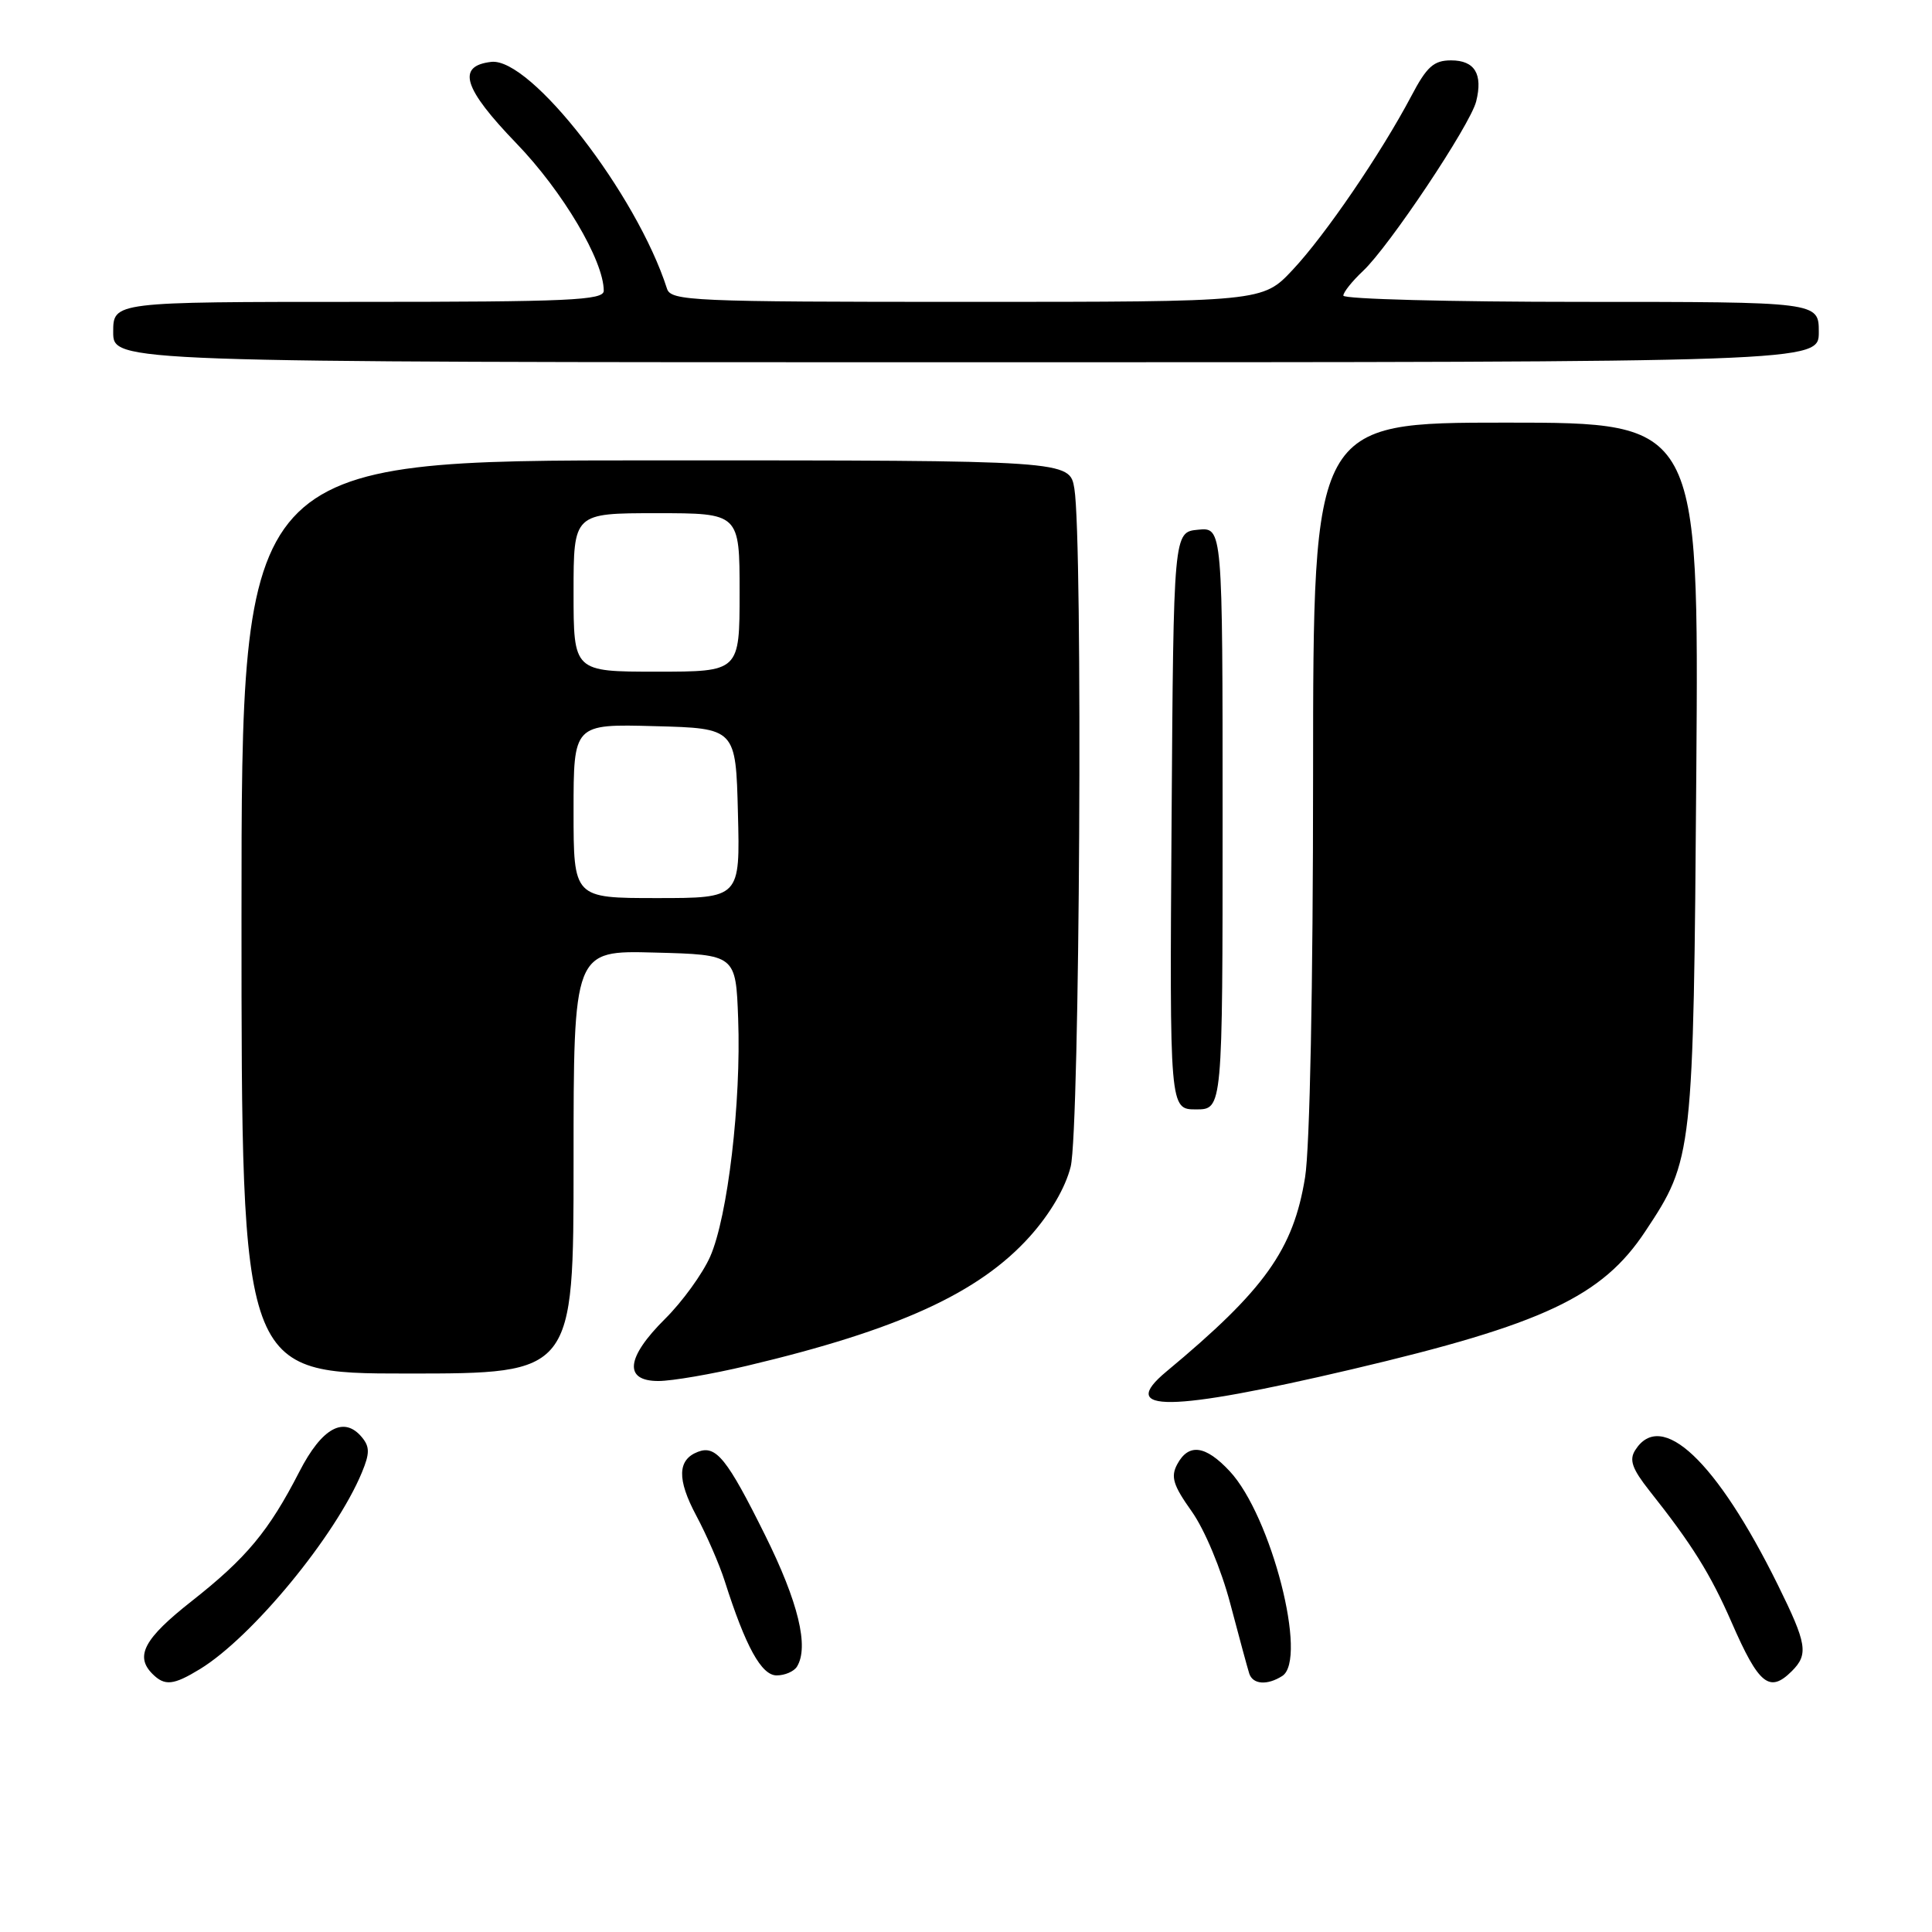 <?xml version="1.0" encoding="UTF-8" standalone="no"?>
<!DOCTYPE svg PUBLIC "-//W3C//DTD SVG 1.1//EN" "http://www.w3.org/Graphics/SVG/1.1/DTD/svg11.dtd" >
<svg xmlns="http://www.w3.org/2000/svg" xmlns:xlink="http://www.w3.org/1999/xlink" version="1.1" viewBox="0 0 256 256">
 <g >
 <path fill="currentColor"
d=" M 26.50 221.16 C 33.43 216.92 44.48 203.50 47.96 195.09 C 49.00 192.58 49.00 191.71 47.96 190.45 C 45.58 187.58 42.66 189.18 39.67 195.00 C 35.61 202.90 32.65 206.45 25.41 212.15 C 19.10 217.11 17.84 219.44 20.20 221.80 C 21.83 223.43 22.98 223.31 26.50 221.16 Z  M 169.90 222.08 C 173.34 219.90 168.45 200.83 162.93 194.93 C 159.73 191.50 157.50 191.21 155.99 194.02 C 155.10 195.68 155.44 196.80 157.91 200.27 C 159.62 202.68 161.82 207.94 163.02 212.50 C 164.18 216.90 165.31 221.06 165.53 221.75 C 166.00 223.20 167.90 223.35 169.90 222.08 Z  M 237.43 221.43 C 239.66 219.20 239.43 217.82 235.57 210.00 C 227.45 193.57 220.13 186.66 216.67 192.16 C 215.85 193.45 216.27 194.63 218.56 197.53 C 224.21 204.65 226.64 208.55 229.46 215.00 C 233.06 223.25 234.47 224.38 237.43 221.43 Z  M 105.60 220.84 C 107.22 218.22 105.79 212.30 101.38 203.42 C 96.35 193.28 94.88 191.45 92.49 192.37 C 89.76 193.41 89.69 196.01 92.25 200.81 C 93.63 203.39 95.33 207.30 96.03 209.50 C 98.80 218.20 100.89 222.00 102.91 222.00 C 103.99 222.00 105.20 221.48 105.60 220.84 Z  M 179.13 181.44 C 204.47 175.48 212.29 171.81 218.01 163.16 C 224.33 153.64 224.39 153.10 224.77 102.25 C 225.11 56.00 225.11 56.00 199.55 56.00 C 174.00 56.00 174.00 56.00 173.99 102.75 C 173.99 130.63 173.56 152.12 172.93 156.00 C 171.38 165.59 167.59 170.90 154.55 181.74 C 147.97 187.21 154.93 187.12 179.13 181.44 Z  M 99.00 180.97 C 119.03 176.22 129.72 171.33 136.44 163.86 C 139.14 160.85 141.17 157.40 141.87 154.59 C 143.08 149.80 143.50 71.67 142.36 64.75 C 141.74 61.00 141.74 61.00 86.87 61.00 C 32.00 61.00 32.00 61.00 32.00 121.50 C 32.00 182.00 32.00 182.00 54.00 182.00 C 76.00 182.00 76.00 182.00 76.00 153.97 C 76.00 125.93 76.00 125.93 86.75 126.22 C 97.50 126.50 97.50 126.50 97.81 135.00 C 98.22 146.04 96.43 161.24 94.10 166.51 C 93.09 168.79 90.40 172.50 88.13 174.75 C 82.95 179.89 82.61 183.00 87.25 182.99 C 89.04 182.99 94.33 182.08 99.00 180.97 Z  M 162.00 108.44 C 162.00 69.87 162.00 69.87 158.75 70.19 C 155.50 70.50 155.50 70.50 155.24 108.75 C 154.98 147.00 154.98 147.00 158.49 147.00 C 162.00 147.00 162.00 147.00 162.00 108.44 Z  M 241.00 44.00 C 241.00 40.00 241.00 40.00 209.50 40.00 C 192.18 40.00 178.00 39.63 178.00 39.17 C 178.00 38.72 179.17 37.26 180.59 35.92 C 184.03 32.72 194.83 16.54 195.60 13.44 C 196.51 9.81 195.41 8.00 192.28 8.00 C 189.98 8.00 189.06 8.82 187.00 12.74 C 183.00 20.31 175.61 31.15 171.29 35.75 C 167.31 40.00 167.31 40.00 128.12 40.00 C 91.68 40.00 88.90 39.88 88.38 38.25 C 84.36 25.72 70.31 7.59 65.09 8.20 C 60.46 8.74 61.38 11.69 68.43 19.00 C 74.56 25.35 80.00 34.53 80.00 38.53 C 80.00 39.79 75.44 40.00 47.50 40.00 C 15.00 40.00 15.00 40.00 15.00 44.00 C 15.00 48.00 15.00 48.00 128.00 48.00 C 241.00 48.00 241.00 48.00 241.00 44.00 Z  M 76.00 107.47 C 76.00 95.93 76.00 95.93 86.75 96.22 C 97.50 96.50 97.50 96.50 97.78 107.75 C 98.07 119.00 98.07 119.00 87.03 119.00 C 76.00 119.00 76.00 119.00 76.00 107.47 Z  M 76.00 78.50 C 76.00 68.00 76.00 68.00 87.00 68.00 C 98.00 68.00 98.00 68.00 98.00 78.50 C 98.00 89.00 98.00 89.00 87.00 89.00 C 76.00 89.00 76.00 89.00 76.00 78.50 Z "/>
</g>
</svg>
